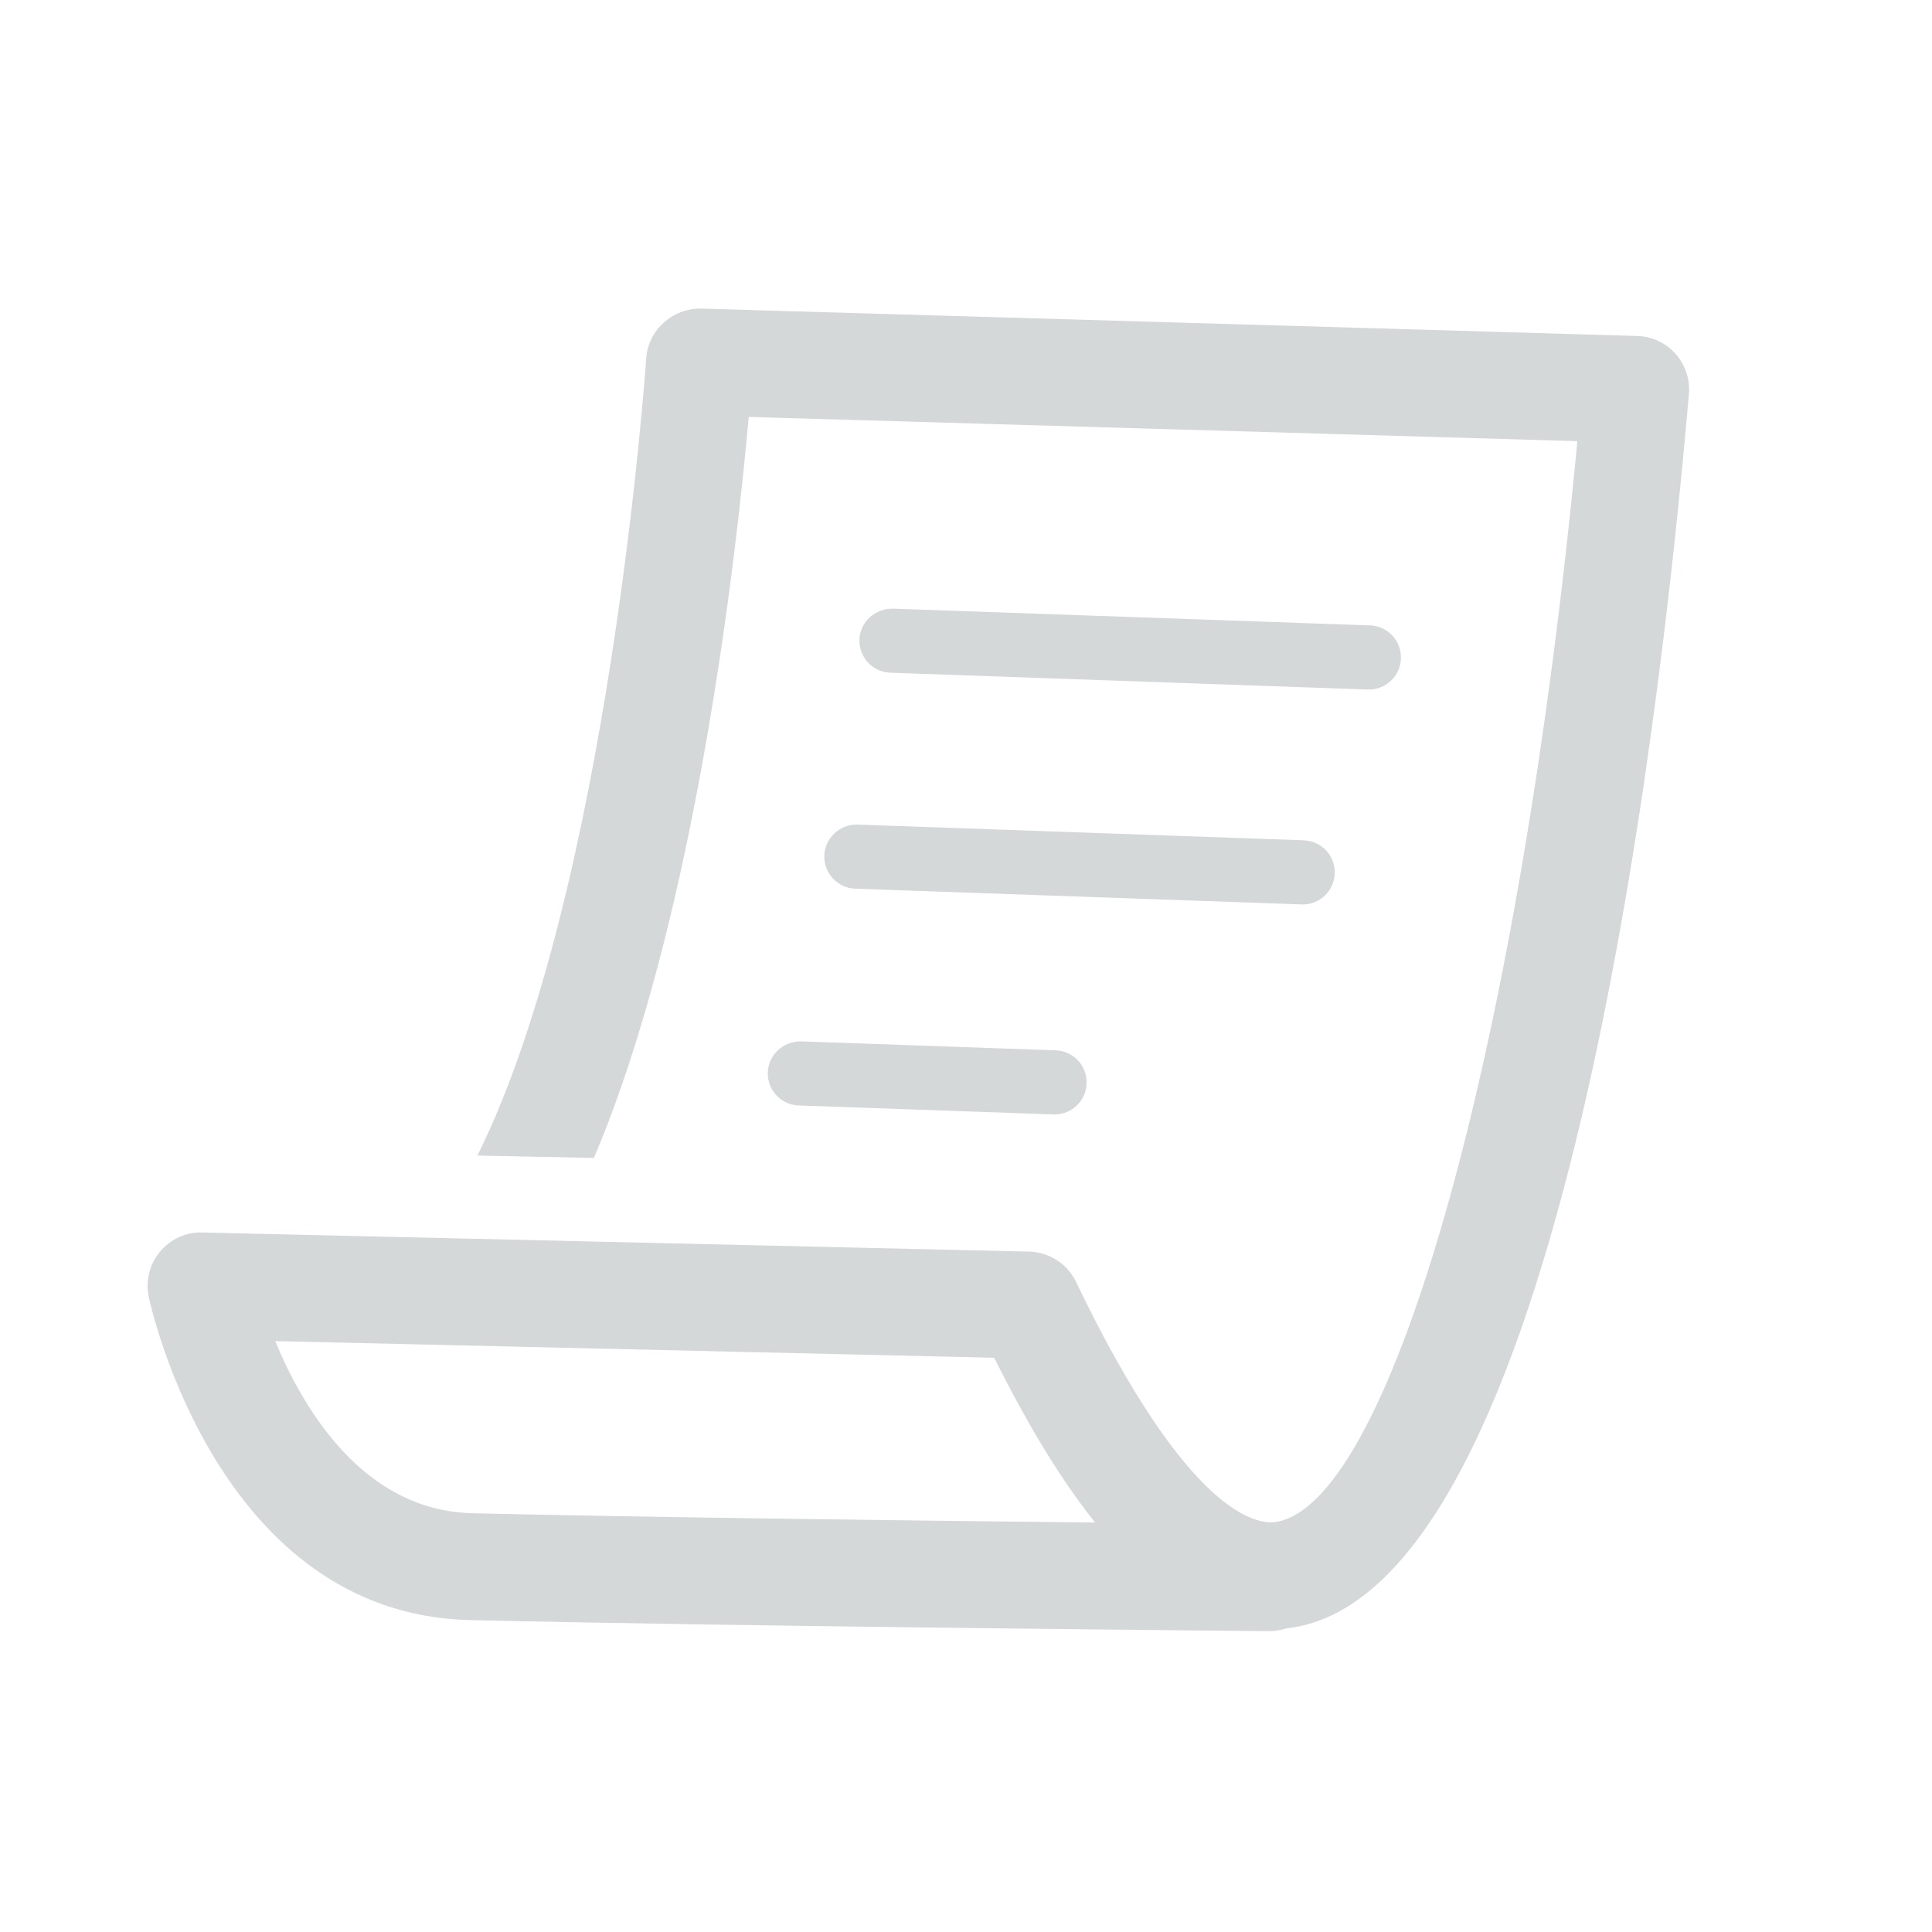 <svg   viewBox="0 0 72 72" xmlns="http://www.w3.org/2000/svg" ><title>box-icon-business-informer</title><path d="M62.445 13.188c-.365-.41-.882-.651-1.428-.667l-34.888-1.021c-1.062-.014-1.974.789-2.047 1.859-.013.202-1.371 19.784-6.29 29.706l4.341.088c3.81-8.973 5.323-22.597 5.77-27.615l30.88.903c-2.112 22.318-6.849 39.475-11.197 40.272-.689.128-3.264-.147-7.485-8.941-.324-.675-1.002-1.11-1.75-1.128l-30.813-.712c-.613-.024-1.192.253-1.581.721-.389.47-.541 1.092-.412 1.688.103.482 2.639 11.815 11.964 12.035 10.088.239 29.577.411 29.773.413h.017c.218 0 .428-.036.625-.1l.378-.057c9.794-1.791 13.497-32.697 14.638-45.946.048-.546-.132-1.087-.496-1.497zm-44.841 43.205c-4.034-.095-6.273-3.818-7.347-6.414l26.792.62c1.043 2.083 2.298 4.308 3.762 6.141-6.629-.07-16.816-.195-23.207-.346zm33.369-30.697l.043.001c.64 0 1.17-.508 1.193-1.153.024-.66-.492-1.213-1.152-1.237l-17.793-.625c-.655-.005-1.212.493-1.235 1.152-.024.659.492 1.213 1.152 1.236l17.792.627zm-20.253 6.187c-.023.66.493 1.213 1.153 1.236l16.633.586.043.001c.64 0 1.17-.508 1.193-1.153.023-.661-.493-1.214-1.152-1.237l-16.633-.586c-.658-.015-1.213.494-1.237 1.153zm-2.106 8.078c-.024.661.493 1.214 1.152 1.237l9.493.333.043.001c.642 0 1.171-.508 1.194-1.154.022-.66-.493-1.212-1.153-1.236l-9.493-.333c-.658-.003-1.213.493-1.236 1.152z"  fill="#D4D8D9"/></svg>

